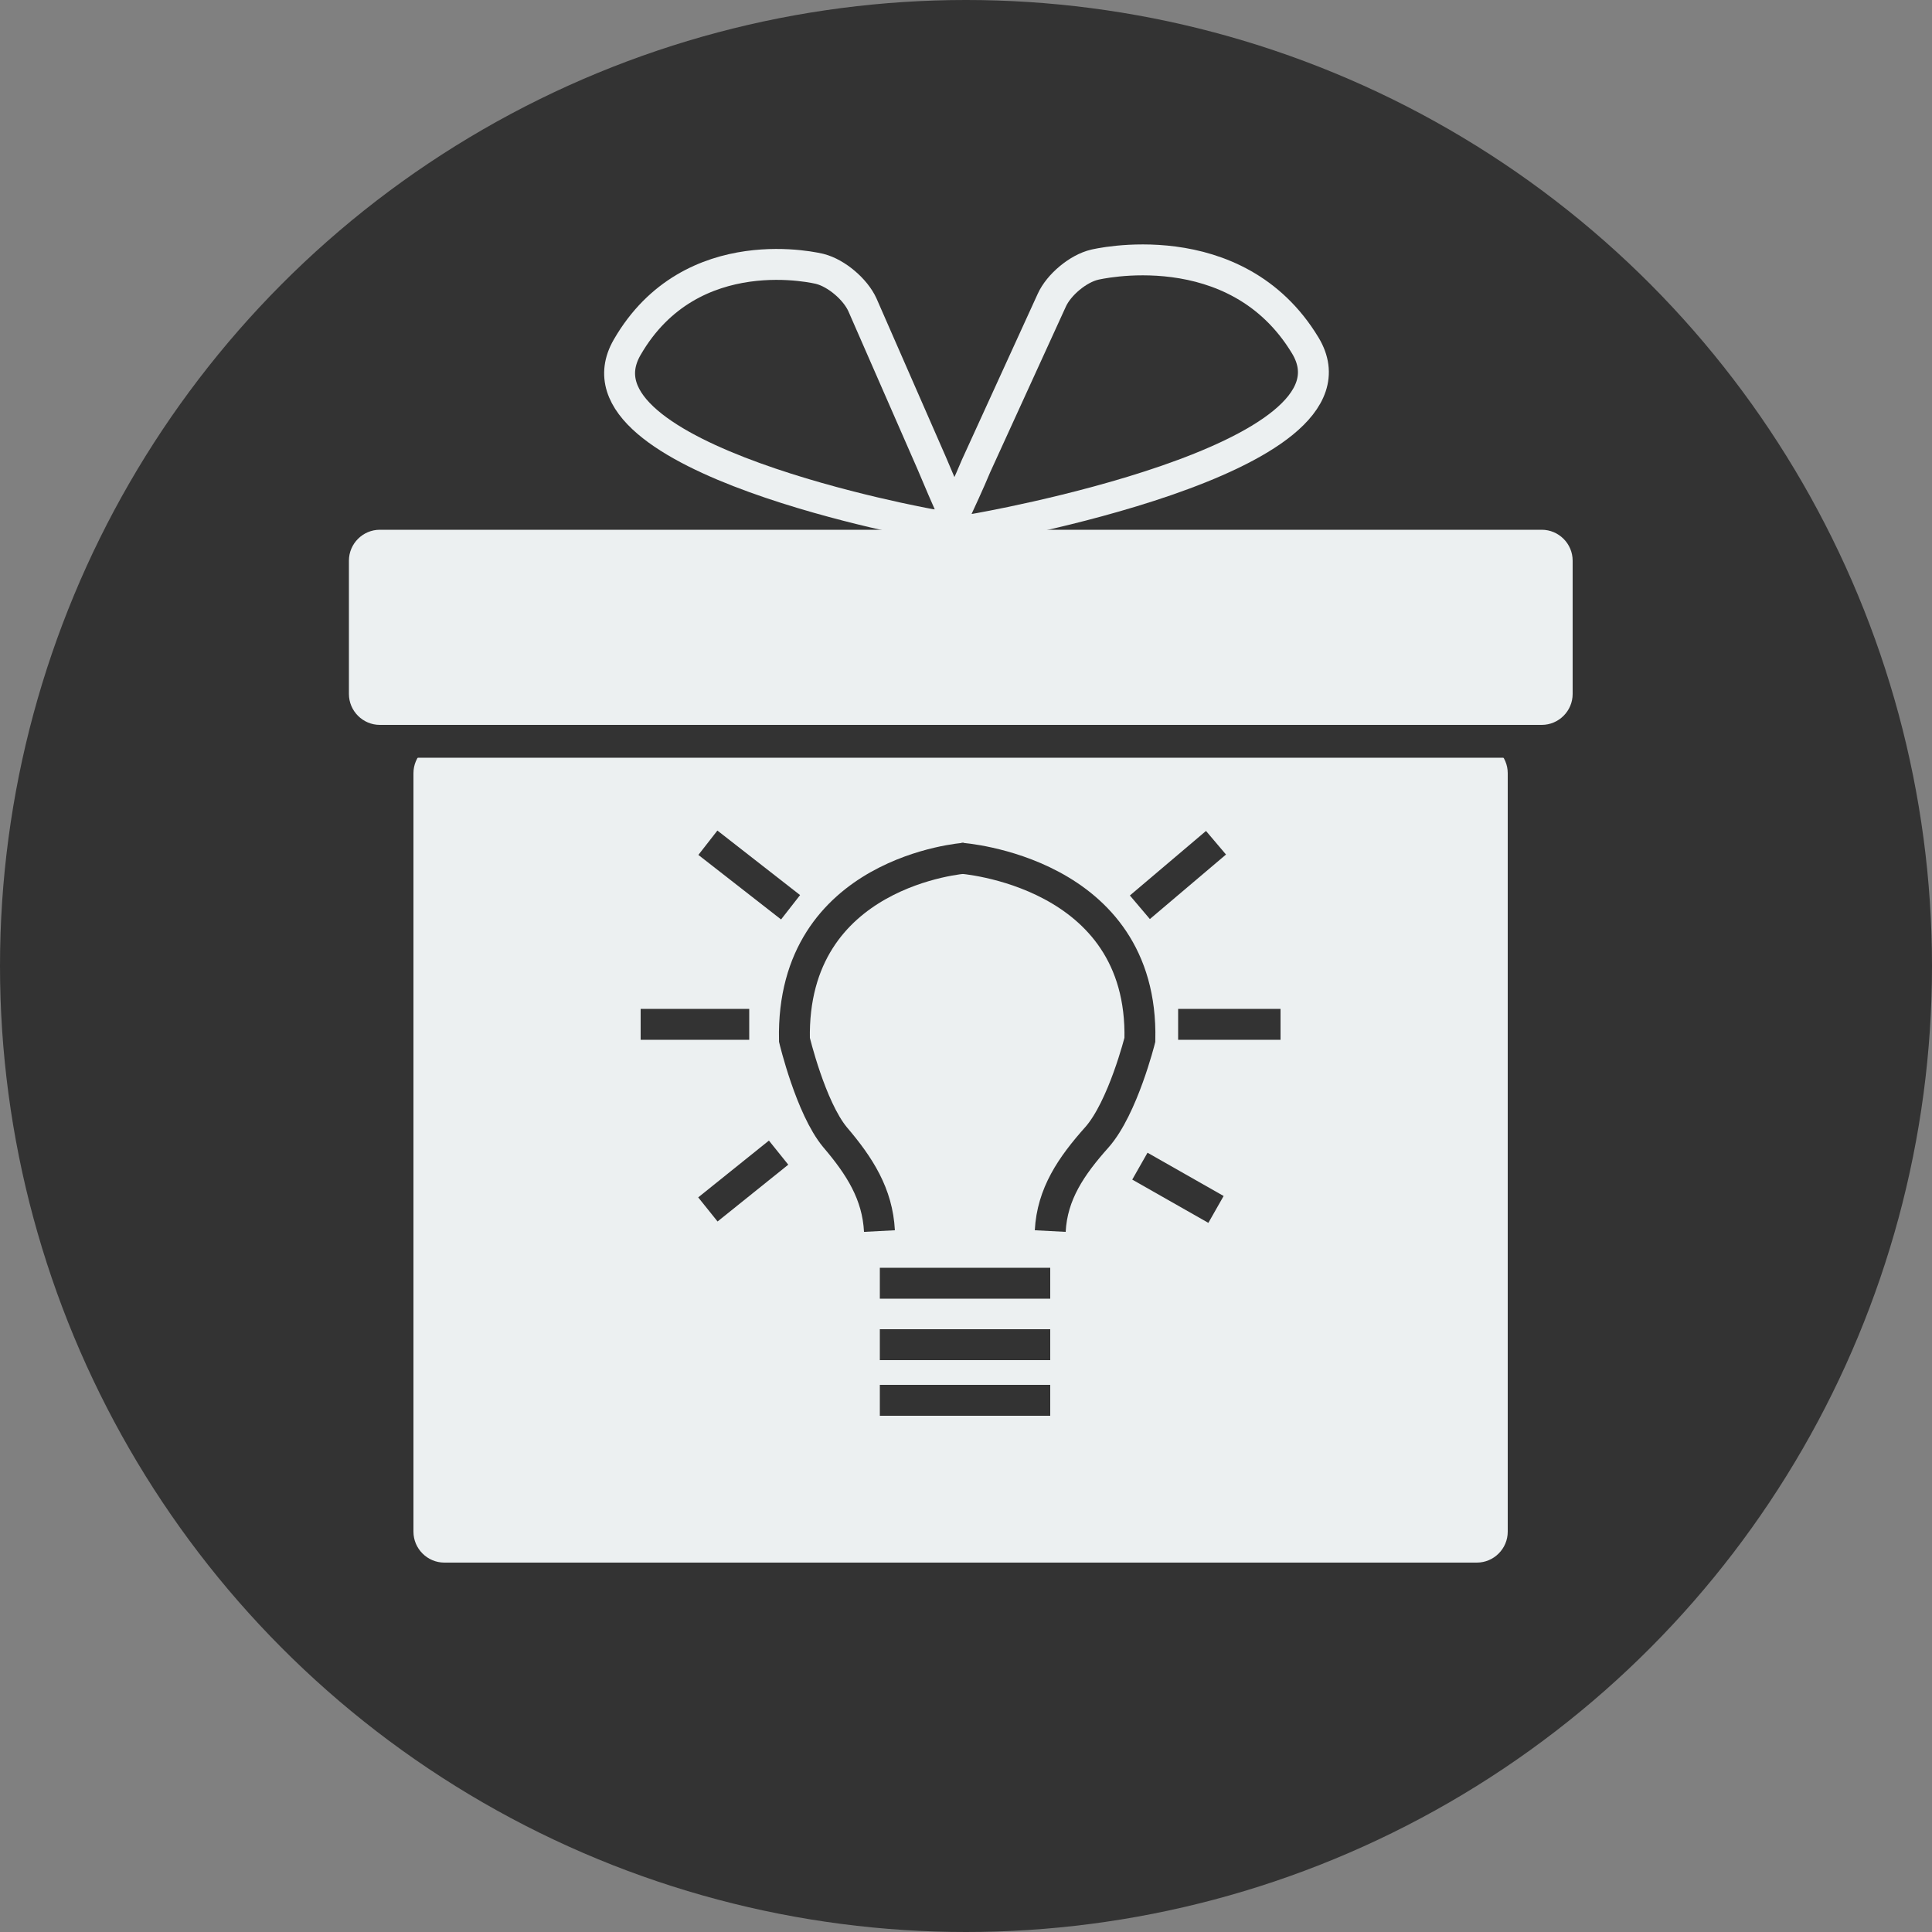 <?xml version="1.0" encoding="utf-8"?>
<!-- Generator: Adobe Illustrator 18.1.1, SVG Export Plug-In . SVG Version: 6.00 Build 0)  -->
<!DOCTYPE svg PUBLIC "-//W3C//DTD SVG 1.1//EN" "http://www.w3.org/Graphics/SVG/1.1/DTD/svg11.dtd">
<svg version="1.1" xmlns="http://www.w3.org/2000/svg" xmlns:xlink="http://www.w3.org/1999/xlink" x="0px" y="0px"
	 viewBox="0 0 500 500" enable-background="new 0 0 500 500" xml:space="preserve">
<rect x="0" y="0" width="500" height="500" fill="#808080" stroke="none"/>
<g id="Layer_2">
	<circle fill="#333333" cx="250" cy="250" r="250"/>
</g>
<g id="gift">
	<g>
		<path fill="#ECF0F1" d="M107,200.1c0-4.4,3.6-8,8-8h267.2c4.4,0,8,3.6,8,8v196.3c0,4.4-3.6,8-8,8H115c-4.4,0-8-3.6-8-8V200.1z"/>
	</g>
	<g>
		<path fill="#ECF0F1" d="M90.3,145.1c0-4.4,3.6-8,8-8H399c4.4,0,8,3.6,8,8v34.5c0,4.4-3.6,8-8,8H98.3c-4.4,0-8-3.6-8-8V145.1z"/>
	</g>
	<g>
		<path fill="none" stroke="#ECF0F1" stroke-width="8" stroke-miterlimit="10" d="M246.4,132.1c1.2,2.7-1.4,4.3-5.7,3.6
			c0,0-95-17-78.4-45.8s49.9-20.3,49.9-20.3c4.3,1.1,9.2,5.3,11,9.3l17.9,40.9C242.8,123.9,245.2,129.4,246.4,132.1z"/>
	</g>
	<g>
		<path fill="none" stroke="#ECF0F1" stroke-width="8" stroke-miterlimit="10" d="M247,133.1c-1.3,2.8,1.2,4.5,5.5,3.8
			c0,0,103.3-17.7,85.3-47.5s-54.5-20.9-54.5-20.9c-4.3,1-9.3,5.2-11.1,9.2l-19.6,42.9C250.9,124.7,248.3,130.3,247,133.1z"/>
	</g>
	<line fill="#ECF0F1" stroke="#333333" stroke-width="8" stroke-miterlimit="10" x1="27.2" y1="192.1" x2="453.7" y2="192.1"/>
	<path fill="#333333" stroke="#ECF0F1" stroke-width="8" stroke-miterlimit="10" d="M250,258.1"/>
	<path fill="#333333" d="M217.6,273.1"/>
	<path fill="#ECF0F1" d="M217.5,70.2"/>
	<path fill="none" stroke="#ECF0F1" stroke-width="8" stroke-miterlimit="10" d="M247.1,24.2"/>
</g>
<g id="Layer_3">
	<path fill="#ECF0F1" stroke="#333333" stroke-width="8" stroke-miterlimit="10" d="M249.7,222.1c0,0-45,3.2-44.1,47
		c0,0,4.2,17.6,10.5,25.2c6.4,7.5,11,14.7,11.5,24.3"/>
	<path fill="#ECF0F1" stroke="#333333" stroke-width="8" stroke-miterlimit="10" d="M248.6,222.1c0,0,47.4,3.2,46.4,47
		c0,0-4.4,17.6-11.1,25.2c-6.7,7.5-11.6,14.7-12.1,24.3"/>
	<line fill="#ECF0F1" stroke="#333333" stroke-width="8" stroke-miterlimit="10" x1="227.7" y1="332.1" x2="271.8" y2="332.1"/>
	<line fill="#ECF0F1" stroke="#333333" stroke-width="8" stroke-miterlimit="10" x1="271.8" y1="348" x2="227.7" y2="348"/>
	<line fill="#ECF0F1" stroke="#333333" stroke-width="8" stroke-miterlimit="10" x1="271.8" y1="362.4" x2="227.7" y2="362.4"/>
	<line fill="#ECF0F1" stroke="#333333" stroke-width="8" stroke-miterlimit="10" x1="204.6" y1="234.8" x2="183.2" y2="218.1"/>
	<line fill="#ECF0F1" stroke="#333333" stroke-width="8" stroke-miterlimit="10" x1="295" y1="234.8" x2="314.7" y2="218.1"/>
	<line fill="#ECF0F1" stroke="#333333" stroke-width="8" stroke-miterlimit="10" x1="193.9" y1="265.1" x2="165.8" y2="265.1"/>
	<line fill="#ECF0F1" stroke="#333333" stroke-width="8" stroke-miterlimit="10" x1="201.5" y1="298.3" x2="183.2" y2="313"/>
	<line fill="#ECF0F1" stroke="#333333" stroke-width="8" stroke-miterlimit="10" x1="304.9" y1="265.1" x2="331.4" y2="265.1"/>
	<line fill="#ECF0F1" stroke="#333333" stroke-width="8" stroke-miterlimit="10" x1="295" y1="301.8" x2="314.7" y2="313"/>
</g>
</svg>
